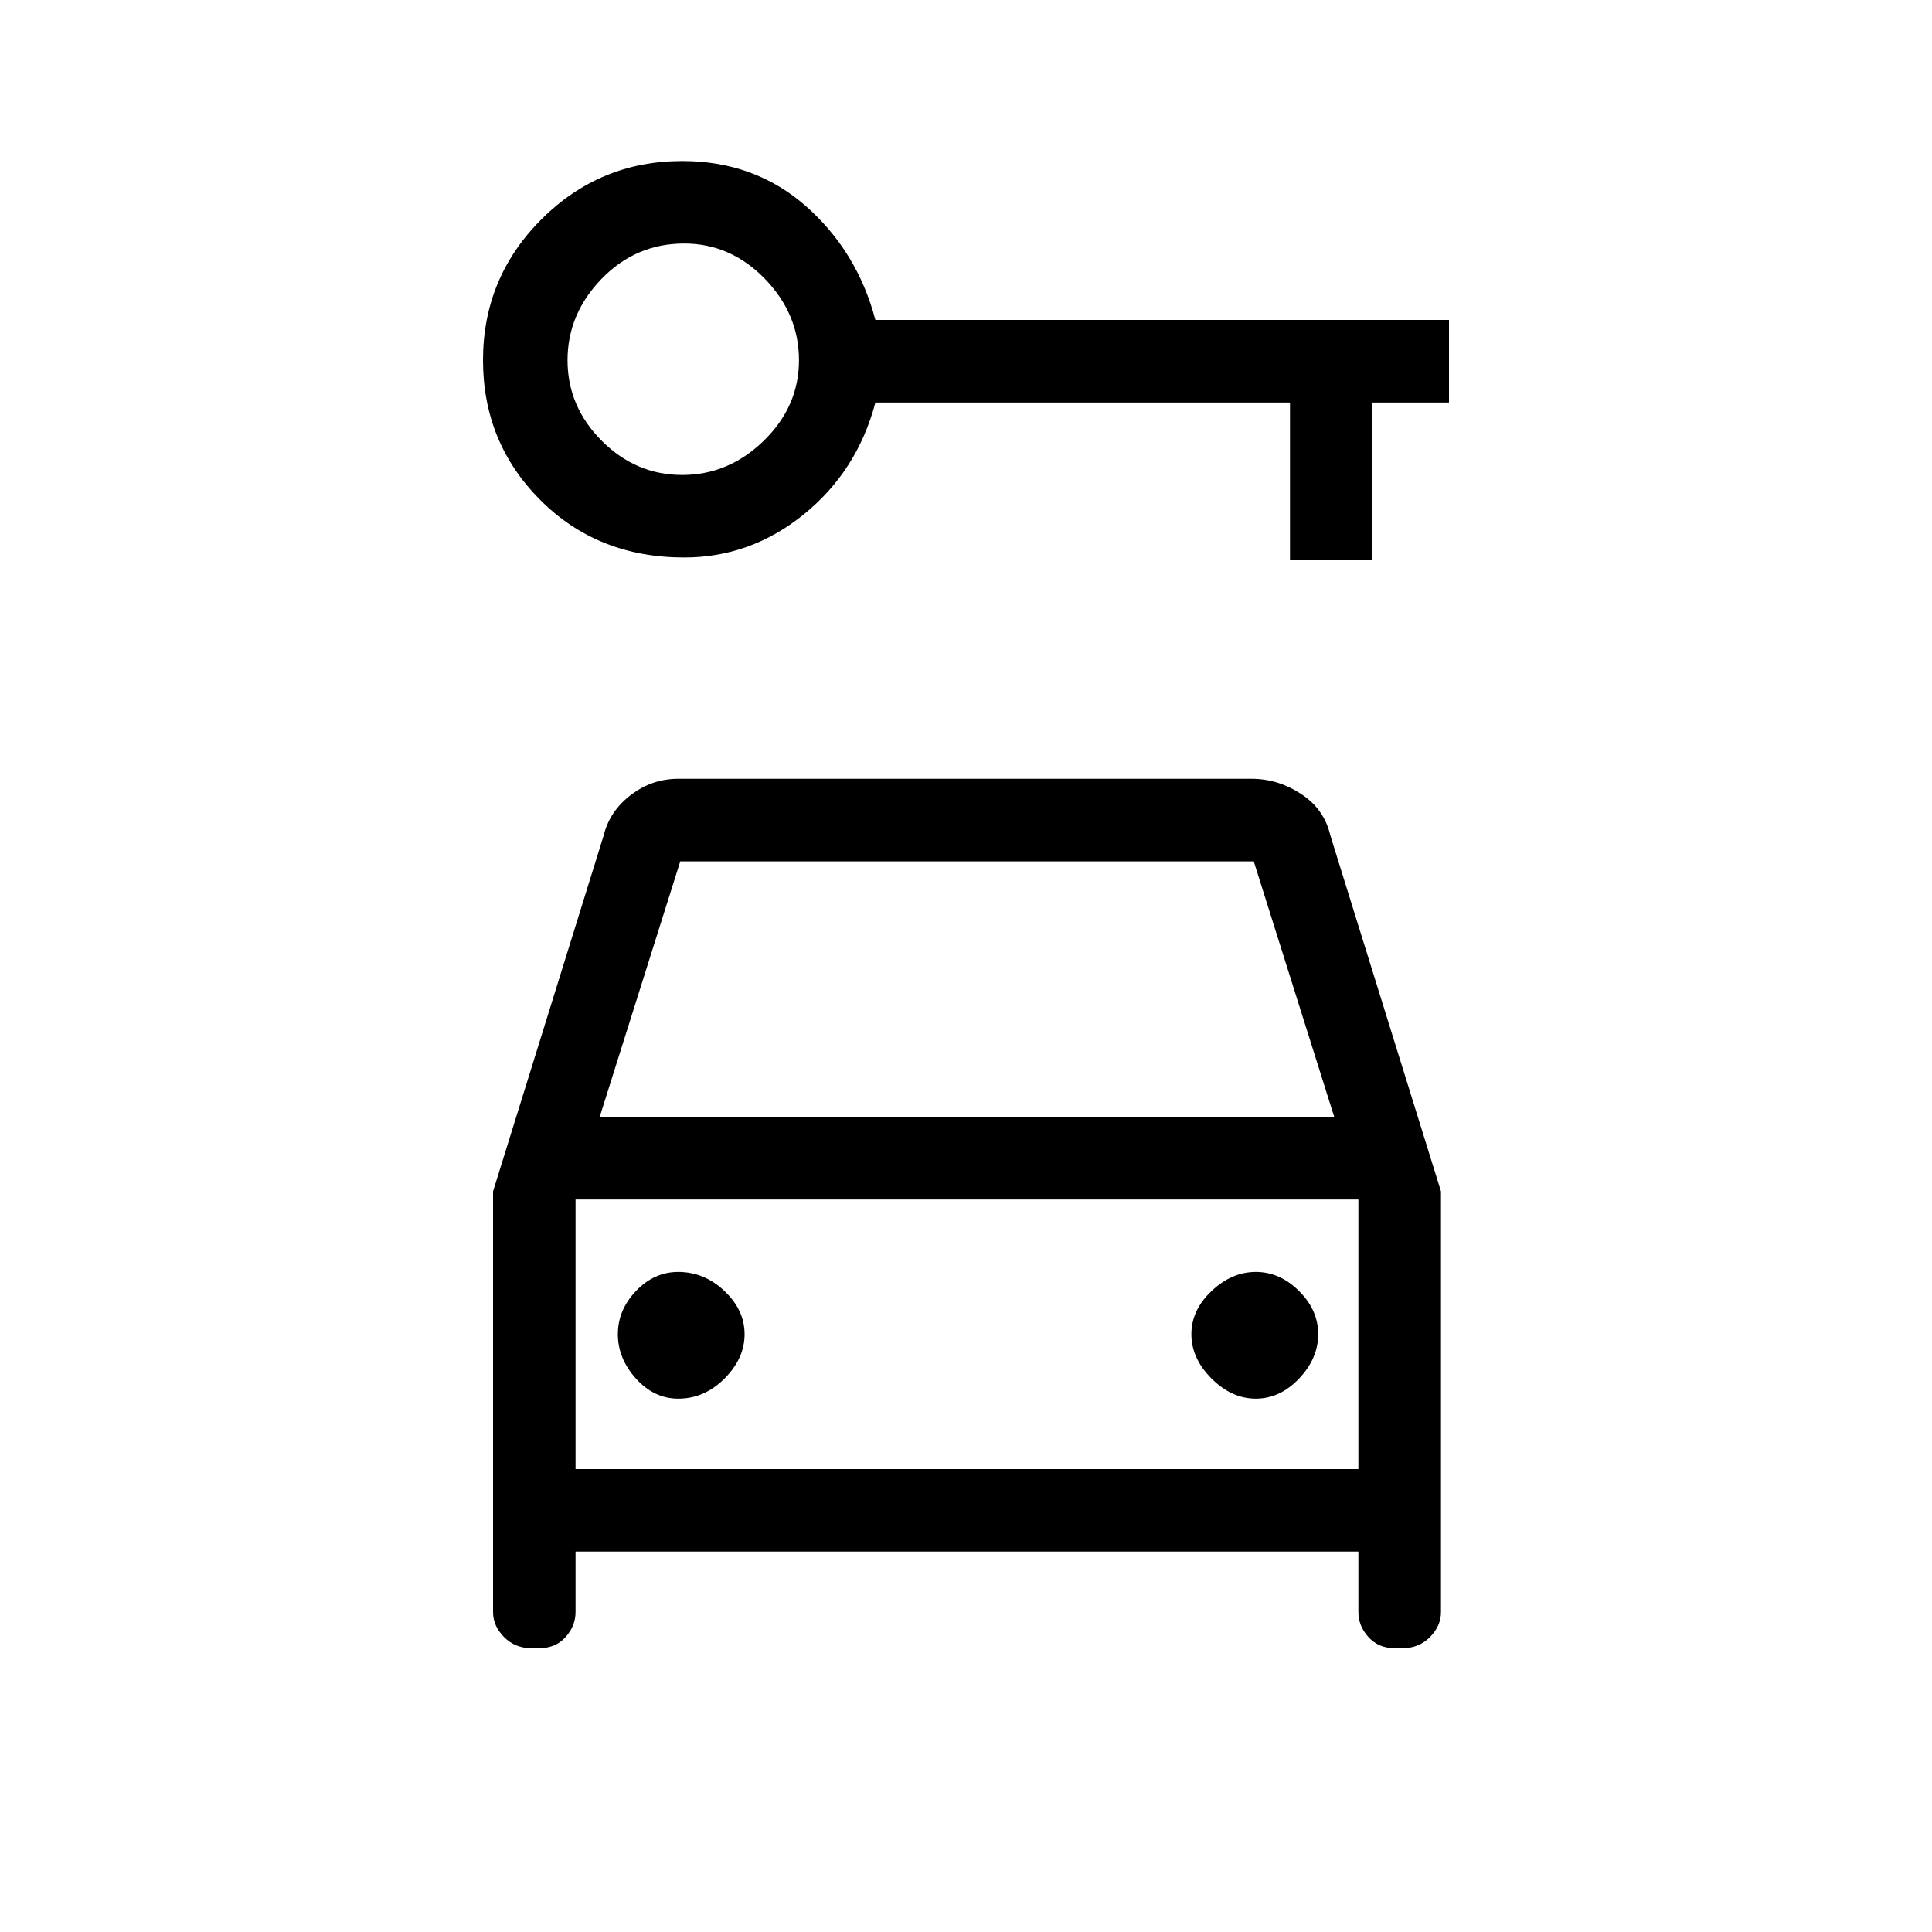 <svg xmlns="http://www.w3.org/2000/svg" height="20" width="20"><path d="M7.083 5.771q-.895 0-1.489-.594Q5 4.583 5 3.729t.604-1.458q.604-.604 1.458-.604.75 0 1.282.468.531.469.718 1.177H15v.855h-.792v1.625h-.854V4.167H9.062q-.187.708-.739 1.156-.552.448-1.24.448Zm-.021-.854q.48 0 .844-.354.365-.355.365-.834t-.354-.844q-.355-.364-.834-.364-.5 0-.854.364-.354.365-.354.844t.354.834q.354.354.833.354Zm-.041 9.562q.271 0 .479-.208.208-.209.208-.459t-.208-.447q-.208-.198-.479-.198-.25 0-.438.198-.187.197-.187.447t.187.459q.188.208.438.208Zm5.979 0q.25 0 .448-.208.198-.209.198-.459t-.198-.447q-.198-.198-.448-.198t-.458.198q-.209.197-.209.447t.209.459q.208.208.458.208Zm-7.896-2.146L6.25 8.646q.062-.25.281-.417.219-.167.49-.167h5.937q.271 0 .511.157.239.156.302.427l1.146 3.687v4.355q0 .145-.115.26-.114.114-.281.114h-.083q-.167 0-.271-.114-.105-.115-.105-.26v-.626H5.958v.626q0 .145-.104.26-.104.114-.271.114H5.5q-.167 0-.281-.114-.115-.115-.115-.26Zm1.104-.771h7.604l-.833-2.645H7.042Zm-.25.855v2.791Zm0 2.791h8.104v-2.791H5.958Z"/></svg>